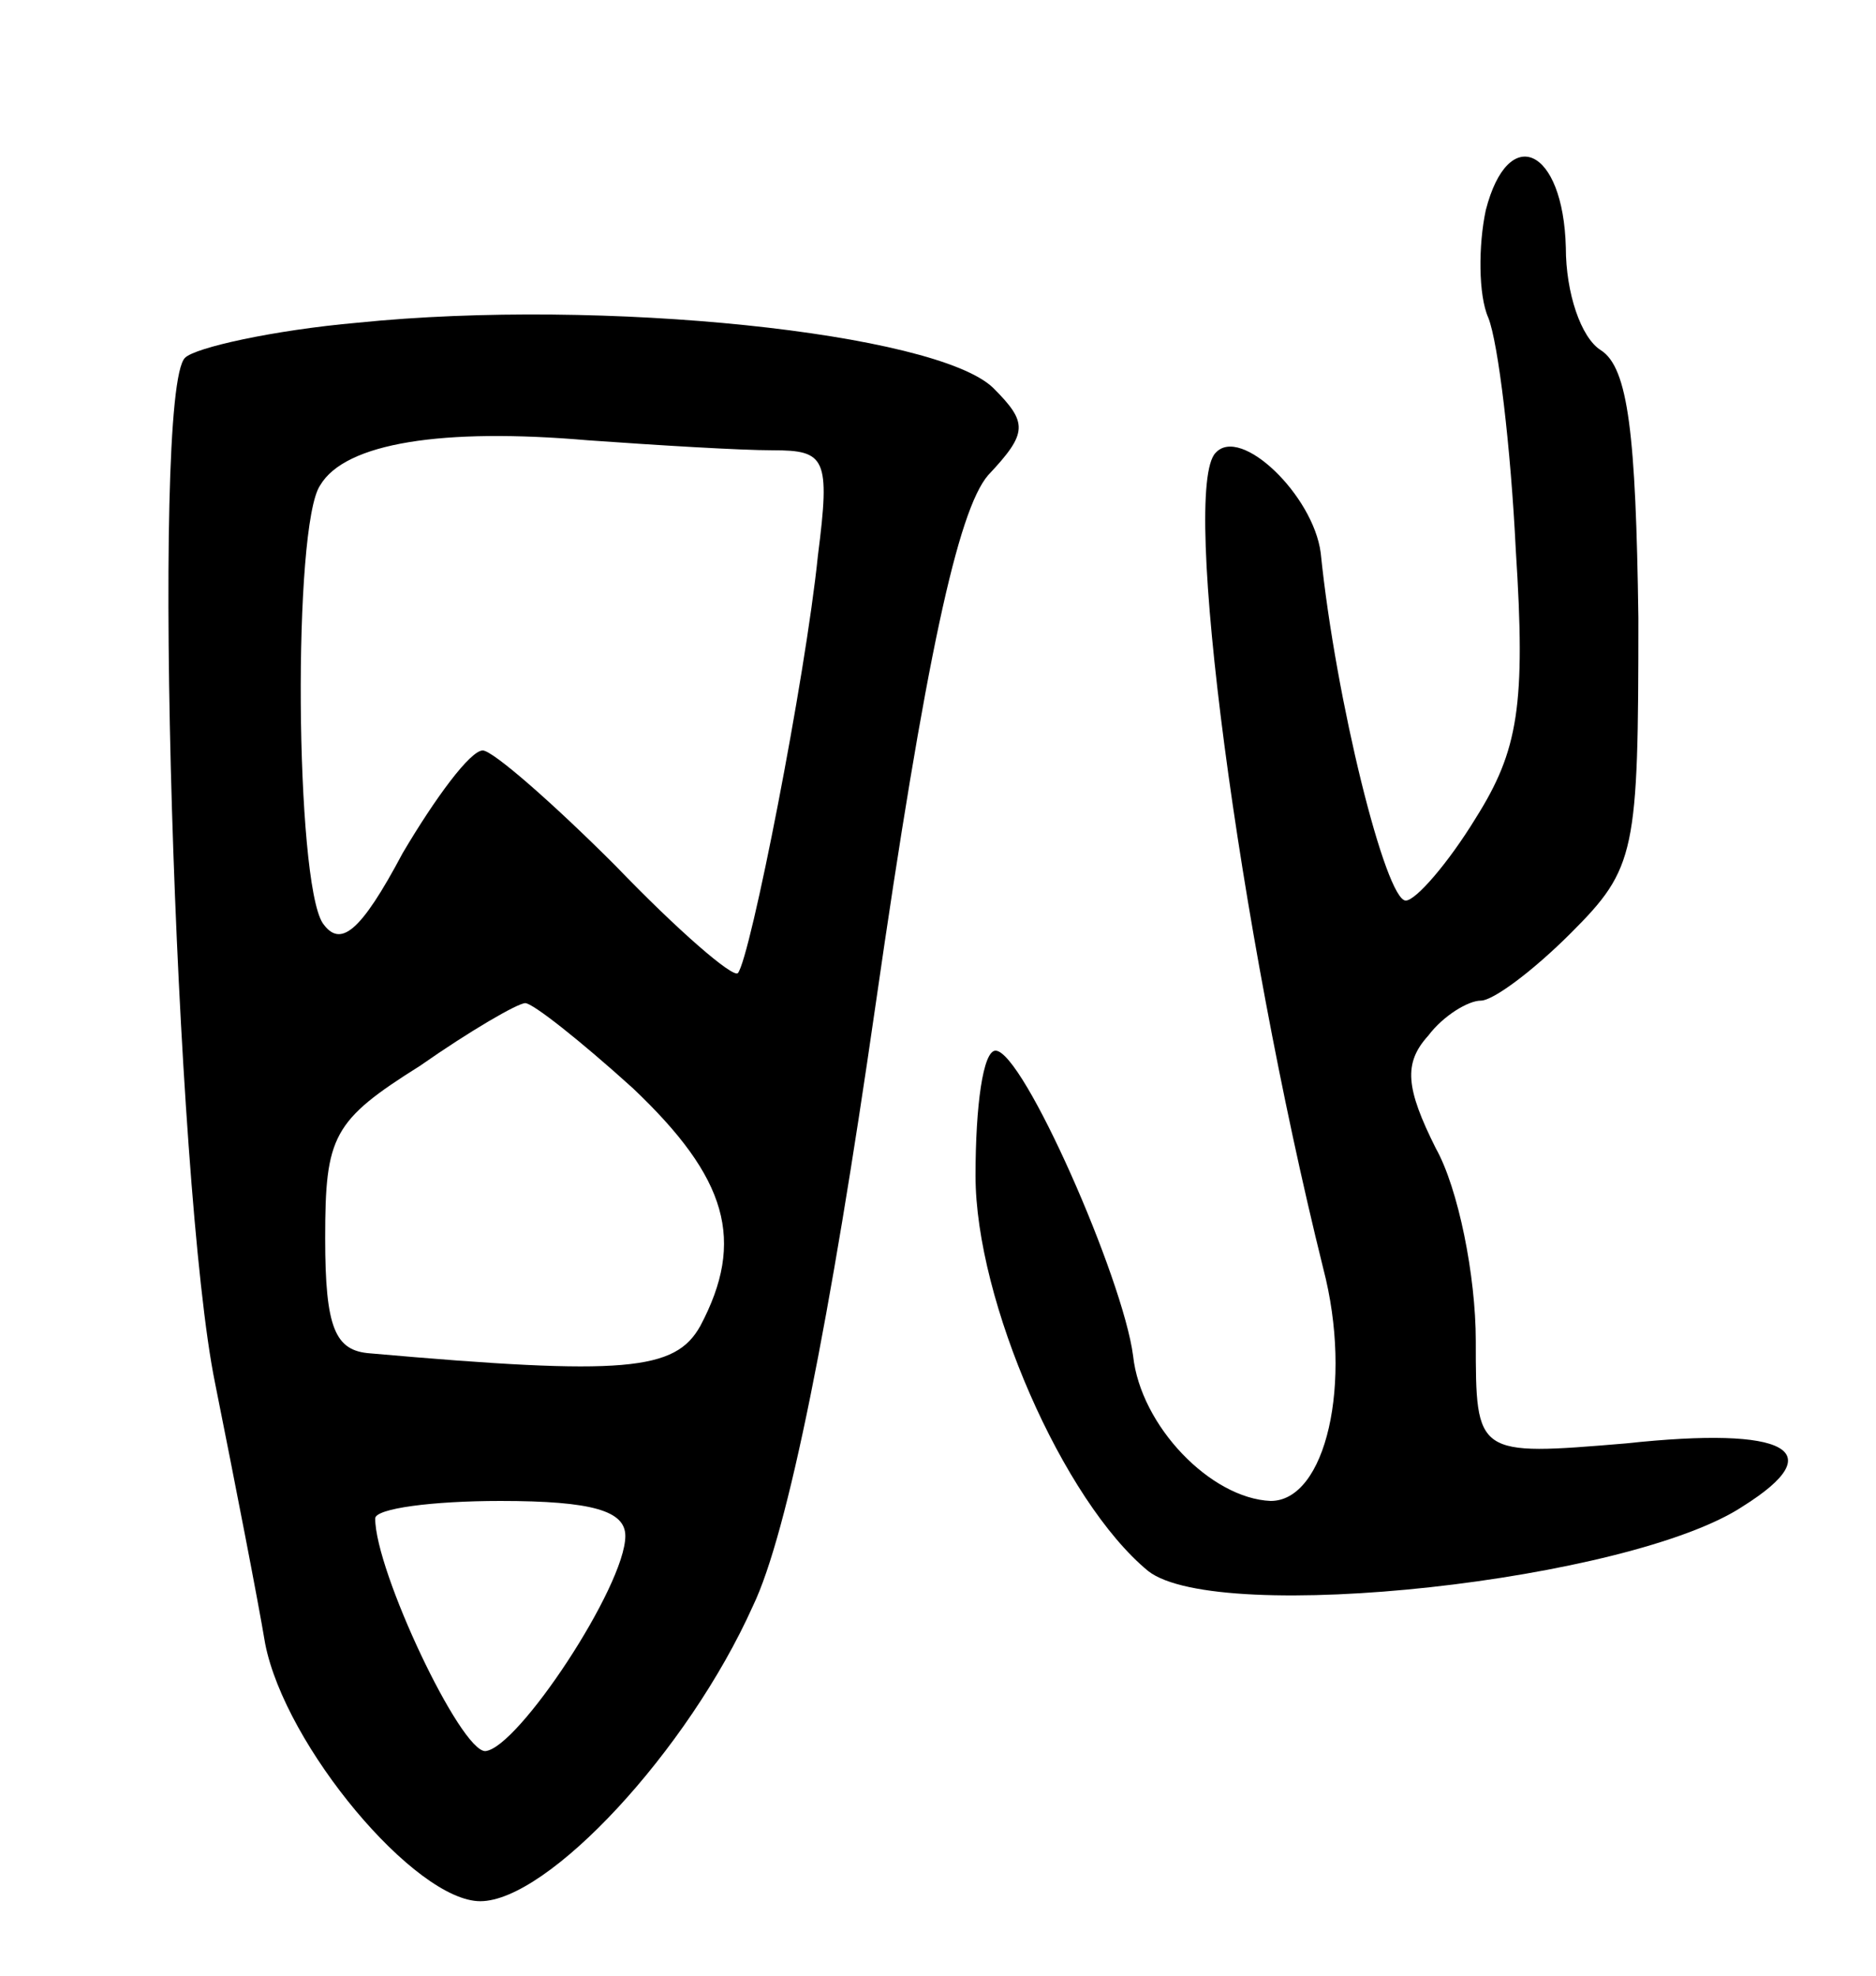 <svg version="1.0" xmlns="http://www.w3.org/2000/svg"
 width="75pt" height="79pt" viewBox="0 0 75 79"
 preserveAspectRatio="xMidYMid meet">
<g transform="translate(0,79) scale(0.1,-0.1)"
fill="#000000" stroke="none">
<path d="M594 706 c-3 -14 -3 -34 1 -43 4 -10 9 -52 11 -93 4 -62 1 -80 -16
-107 -11 -18 -24 -33 -28 -33 -8 0 -28 80 -34 139 -3 23 -32 51 -42 40 -14
-14 9 -189 43 -326 12 -46 1 -93 -21 -93 -24 1 -52 30 -55 58 -4 31 -44 122
-55 122 -5 0 -8 -22 -8 -50 0 -50 35 -130 69 -158 28 -22 193 -4 238 26 35 22
18 32 -47 25 -60 -5 -60 -5 -60 41 0 26 -7 61 -16 77 -12 24 -13 34 -3 45 6 8
16 14 21 14 5 0 21 12 36 27 26 26 27 32 27 126 -1 73 -4 100 -15 107 -8 5
-14 23 -14 41 -1 40 -23 50 -32 15z"/>
<path d="M143 661 c-34 -3 -65 -10 -69 -14 -14 -13 -4 -332 12 -410 8 -40 17
-86 20 -104 8 -41 60 -103 86 -103 27 0 83 60 109 118 14 29 31 115 49 240 20
139 33 198 45 212 16 17 16 21 2 35 -23 22 -156 36 -254 26z m166 -51 c21 0
23 -3 18 -42 -5 -49 -27 -161 -32 -167 -2 -2 -24 17 -49 43 -25 25 -49 46 -53
46 -5 0 -19 -19 -32 -41 -17 -32 -25 -38 -32 -28 -11 17 -12 159 -1 175 10 17
49 23 107 18 28 -2 61 -4 74 -4z m-56 -255 c38 -36 45 -61 27 -95 -10 -18 -30
-20 -132 -11 -14 1 -18 10 -18 46 0 41 3 47 38 69 20 14 39 25 42 25 3 0 22
-15 43 -34z m-3 -179 c0 -20 -43 -85 -56 -86 -10 0 -44 72 -44 93 0 4 23 7 50
7 37 0 50 -4 50 -14z"/>
</g>
</svg>
